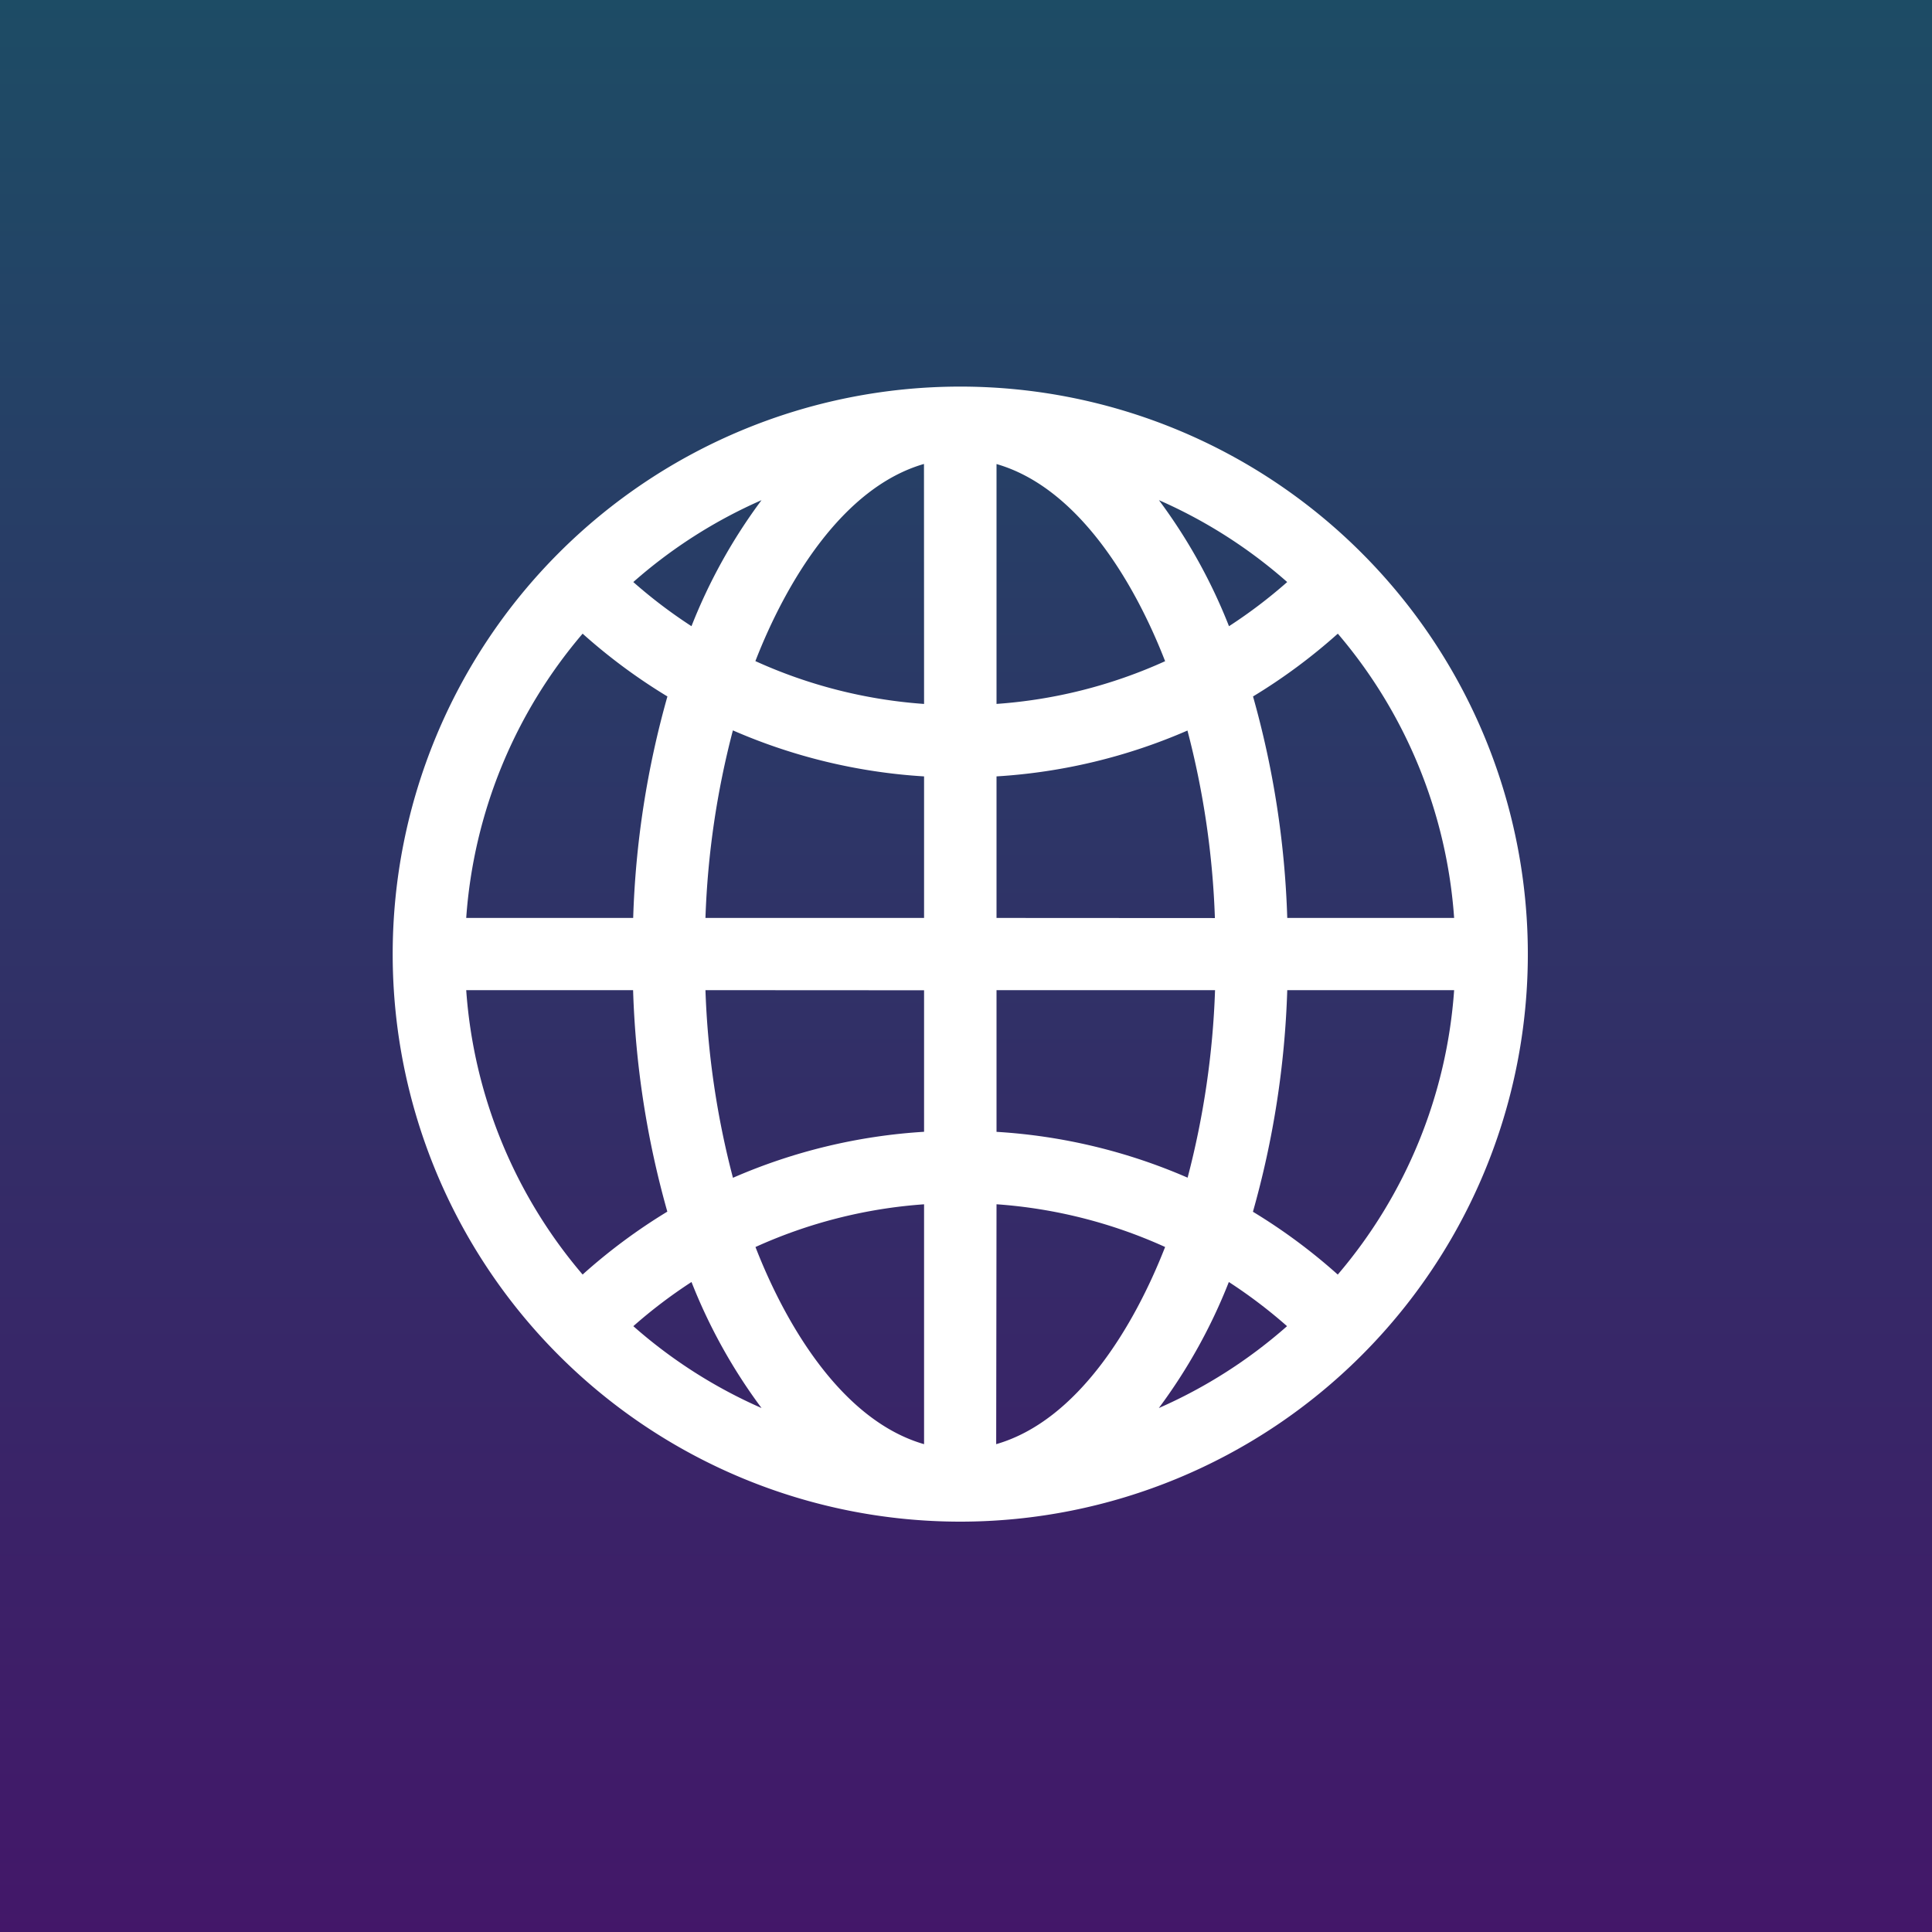 <svg xmlns="http://www.w3.org/2000/svg" xmlns:xlink="http://www.w3.org/1999/xlink" width="64" height="64" viewBox="0 0 64 64">
  <defs>
    <linearGradient id="linear-gradient" x1="0.5" x2="0.5" y2="1" gradientUnits="objectBoundingBox">
      <stop offset="0" stop-color="#1d4c65"/>
      <stop offset="1" stop-color="#431769"/>
    </linearGradient>
    <clipPath id="clip-path">
      <rect id="長方形_2580" data-name="長方形 2580" width="64" height="64" transform="translate(296 261)" fill="#fff"/>
    </clipPath>
    <filter id="globe_1_" x="-9.5" y="-9.696" width="82.613" height="82.613" filterUnits="userSpaceOnUse">
      <feOffset input="SourceAlpha"/>
      <feGaussianBlur stdDeviation="7.5" result="blur"/>
      <feFlood flood-color="#fff"/>
      <feComposite operator="in" in2="blur"/>
      <feComposite in="SourceGraphic"/>
    </filter>
  </defs>
  <g id="none" transform="translate(-296 -261)">
    <rect id="長方形_2334" data-name="長方形 2334" width="64" height="64" transform="translate(296 261)" fill="url(#linear-gradient)"/>
    <g id="マスクグループ_2" data-name="マスクグループ 2" clip-path="url(#clip-path)">
      <g transform="matrix(1, 0, 0, 1, 296, 261)" filter="url(#globe_1_)">
        <path id="globe_1_2" data-name="globe (1)" d="M32.1,5.511a18.8,18.8,0,1,0,0,26.591A18.792,18.792,0,0,0,32.1,5.511Zm-.786,23.91a18.847,18.847,0,0,0-2.809-2.08A30.409,30.409,0,0,0,29.642,20H35.17A16.257,16.257,0,0,1,31.316,29.421ZM2.444,20H7.972a30.409,30.409,0,0,0,1.134,7.337A18.847,18.847,0,0,0,6.3,29.421,16.258,16.258,0,0,1,2.444,20ZM6.3,8.191a18.847,18.847,0,0,0,2.809,2.08,30.409,30.409,0,0,0-1.134,7.337H2.444A16.258,16.258,0,0,1,6.3,8.191Zm11.311,2.328A16.279,16.279,0,0,1,12.023,9.1c1.016-2.616,2.889-5.754,5.585-6.531Zm0,2.4v4.688H10.369a28.231,28.231,0,0,1,.909-6.212A18.676,18.676,0,0,0,17.609,12.919Zm0,7.085v4.688a18.676,18.676,0,0,0-6.331,1.524A28.231,28.231,0,0,1,10.369,20Zm0,7.089V35.04c-2.7-.778-4.569-3.915-5.585-6.531A16.279,16.279,0,0,1,17.609,27.094Zm2.4,0a16.279,16.279,0,0,1,5.585,1.415C24.574,31.125,22.7,34.262,20,35.04Zm0-2.4V20h7.239a28.231,28.231,0,0,1-.909,6.212A18.676,18.676,0,0,0,20,24.693Zm0-7.085V12.919A18.677,18.677,0,0,0,26.336,11.4a28.231,28.231,0,0,1,.909,6.212Zm0-7.089V2.572c2.7.778,4.569,3.915,5.585,6.531A16.28,16.28,0,0,1,20,10.519Zm5.382-6.75a16.334,16.334,0,0,1,4.247,2.712,16.469,16.469,0,0,1-1.928,1.463,18.04,18.04,0,0,0-2.32-4.175ZM9.907,7.944A16.475,16.475,0,0,1,7.979,6.481a16.334,16.334,0,0,1,4.247-2.712,18.046,18.046,0,0,0-2.32,4.175Zm0,21.724a18.041,18.041,0,0,0,2.32,4.175,16.334,16.334,0,0,1-4.247-2.712A16.468,16.468,0,0,1,9.907,29.668Zm17.8,0a16.476,16.476,0,0,1,1.928,1.463,16.334,16.334,0,0,1-4.247,2.712A18.039,18.039,0,0,0,27.707,29.668Zm1.935-12.06a30.408,30.408,0,0,0-1.134-7.337,18.851,18.851,0,0,0,2.809-2.08,16.258,16.258,0,0,1,3.853,9.417Z" transform="translate(13 12.8)" fill="#fff"/>
      </g>
    </g>
  </g>
</svg>
